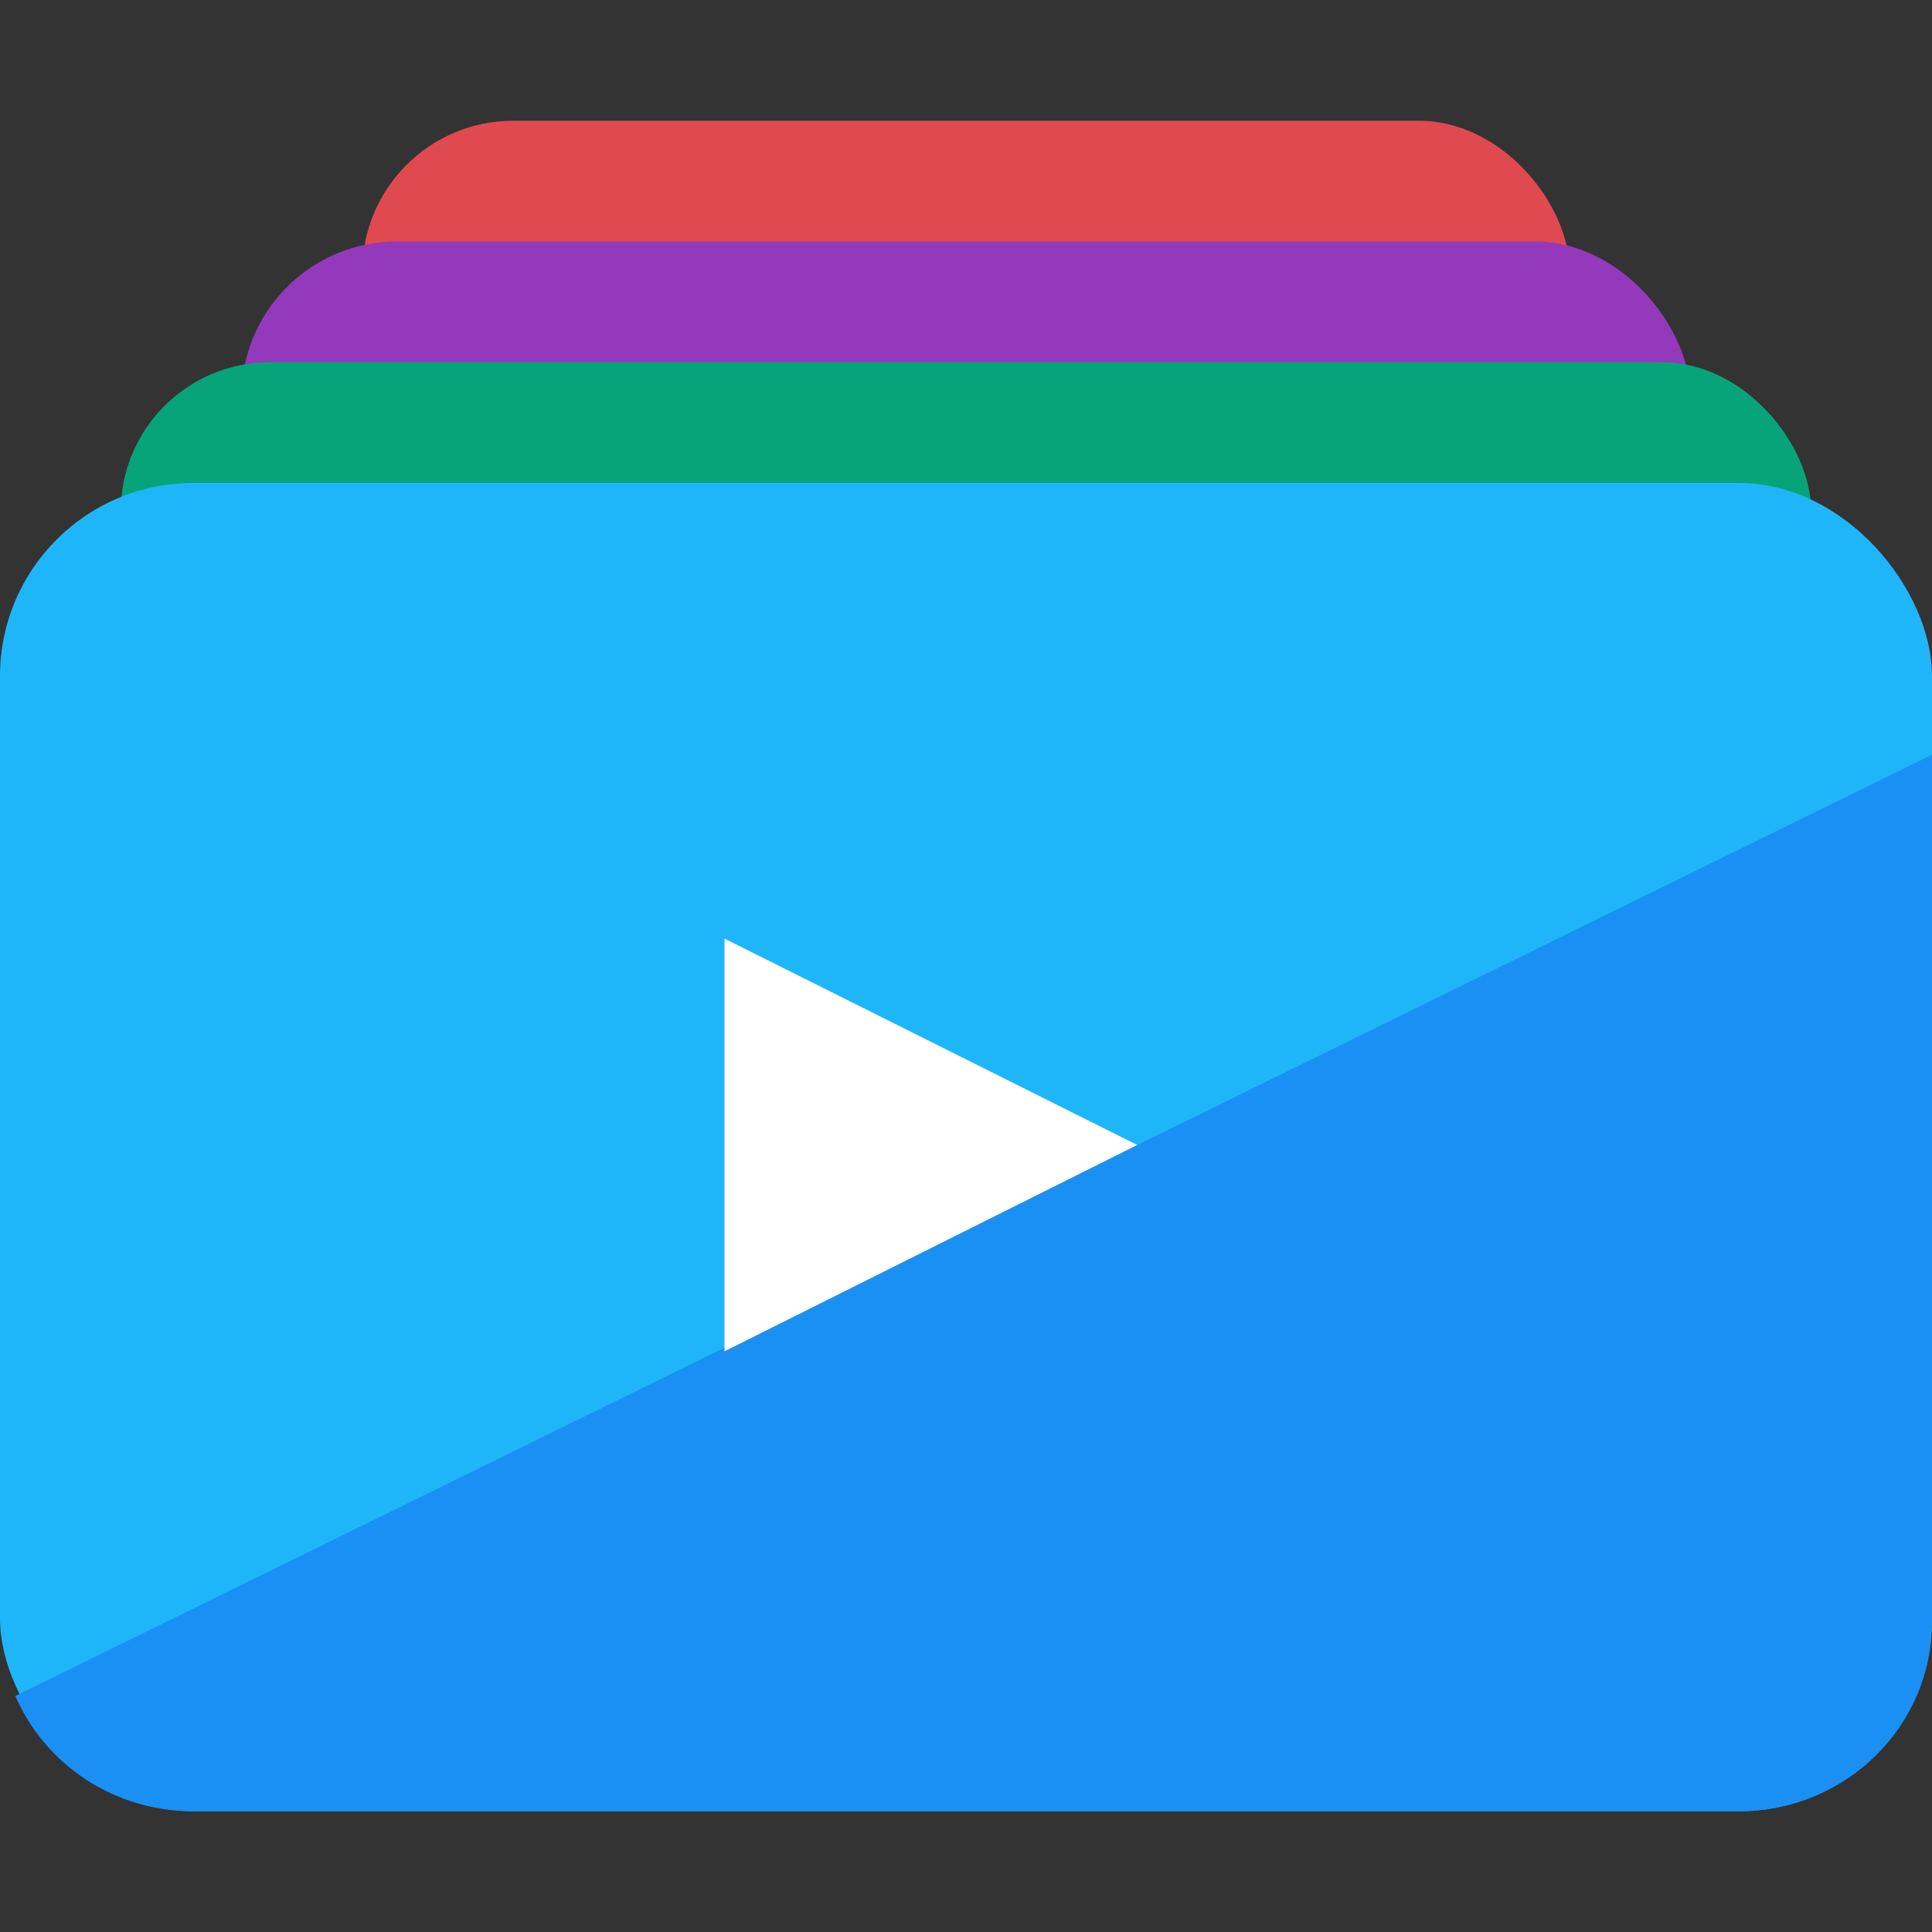 <svg xmlns="http://www.w3.org/2000/svg" width="16" height="16" version="1.1">
 <rect width="100%" height="100%" fill="#333333" stroke="none"/>
 <rect style="fill:#e14951" width="10" height="7.6" x="3" y="1" rx="1.25"/>
 <rect style="fill:#9439bb" width="12" height="8.8" x="2" y="2" rx="1.286"/>
 <rect style="fill:#07a47a" width="14" height="8.8" x="1" y="3" rx="1.235"/>
 <rect style="fill:#1fb6f9" width="16" height="11" x="0" y="4" rx="1.6"/>
 <path style="fill:#1b90f4" d="M 16,6.25 0.127,14.045 C 0.37,14.607 0.936,15 1.6,15 h 12.8 c 0.886,0 1.6,-0.701 1.6,-1.571 z"/>
 <path style="fill:#ffffff" d="M 6,7.773 V 11.191 L 9.418,9.482 Z"/>
</svg>

